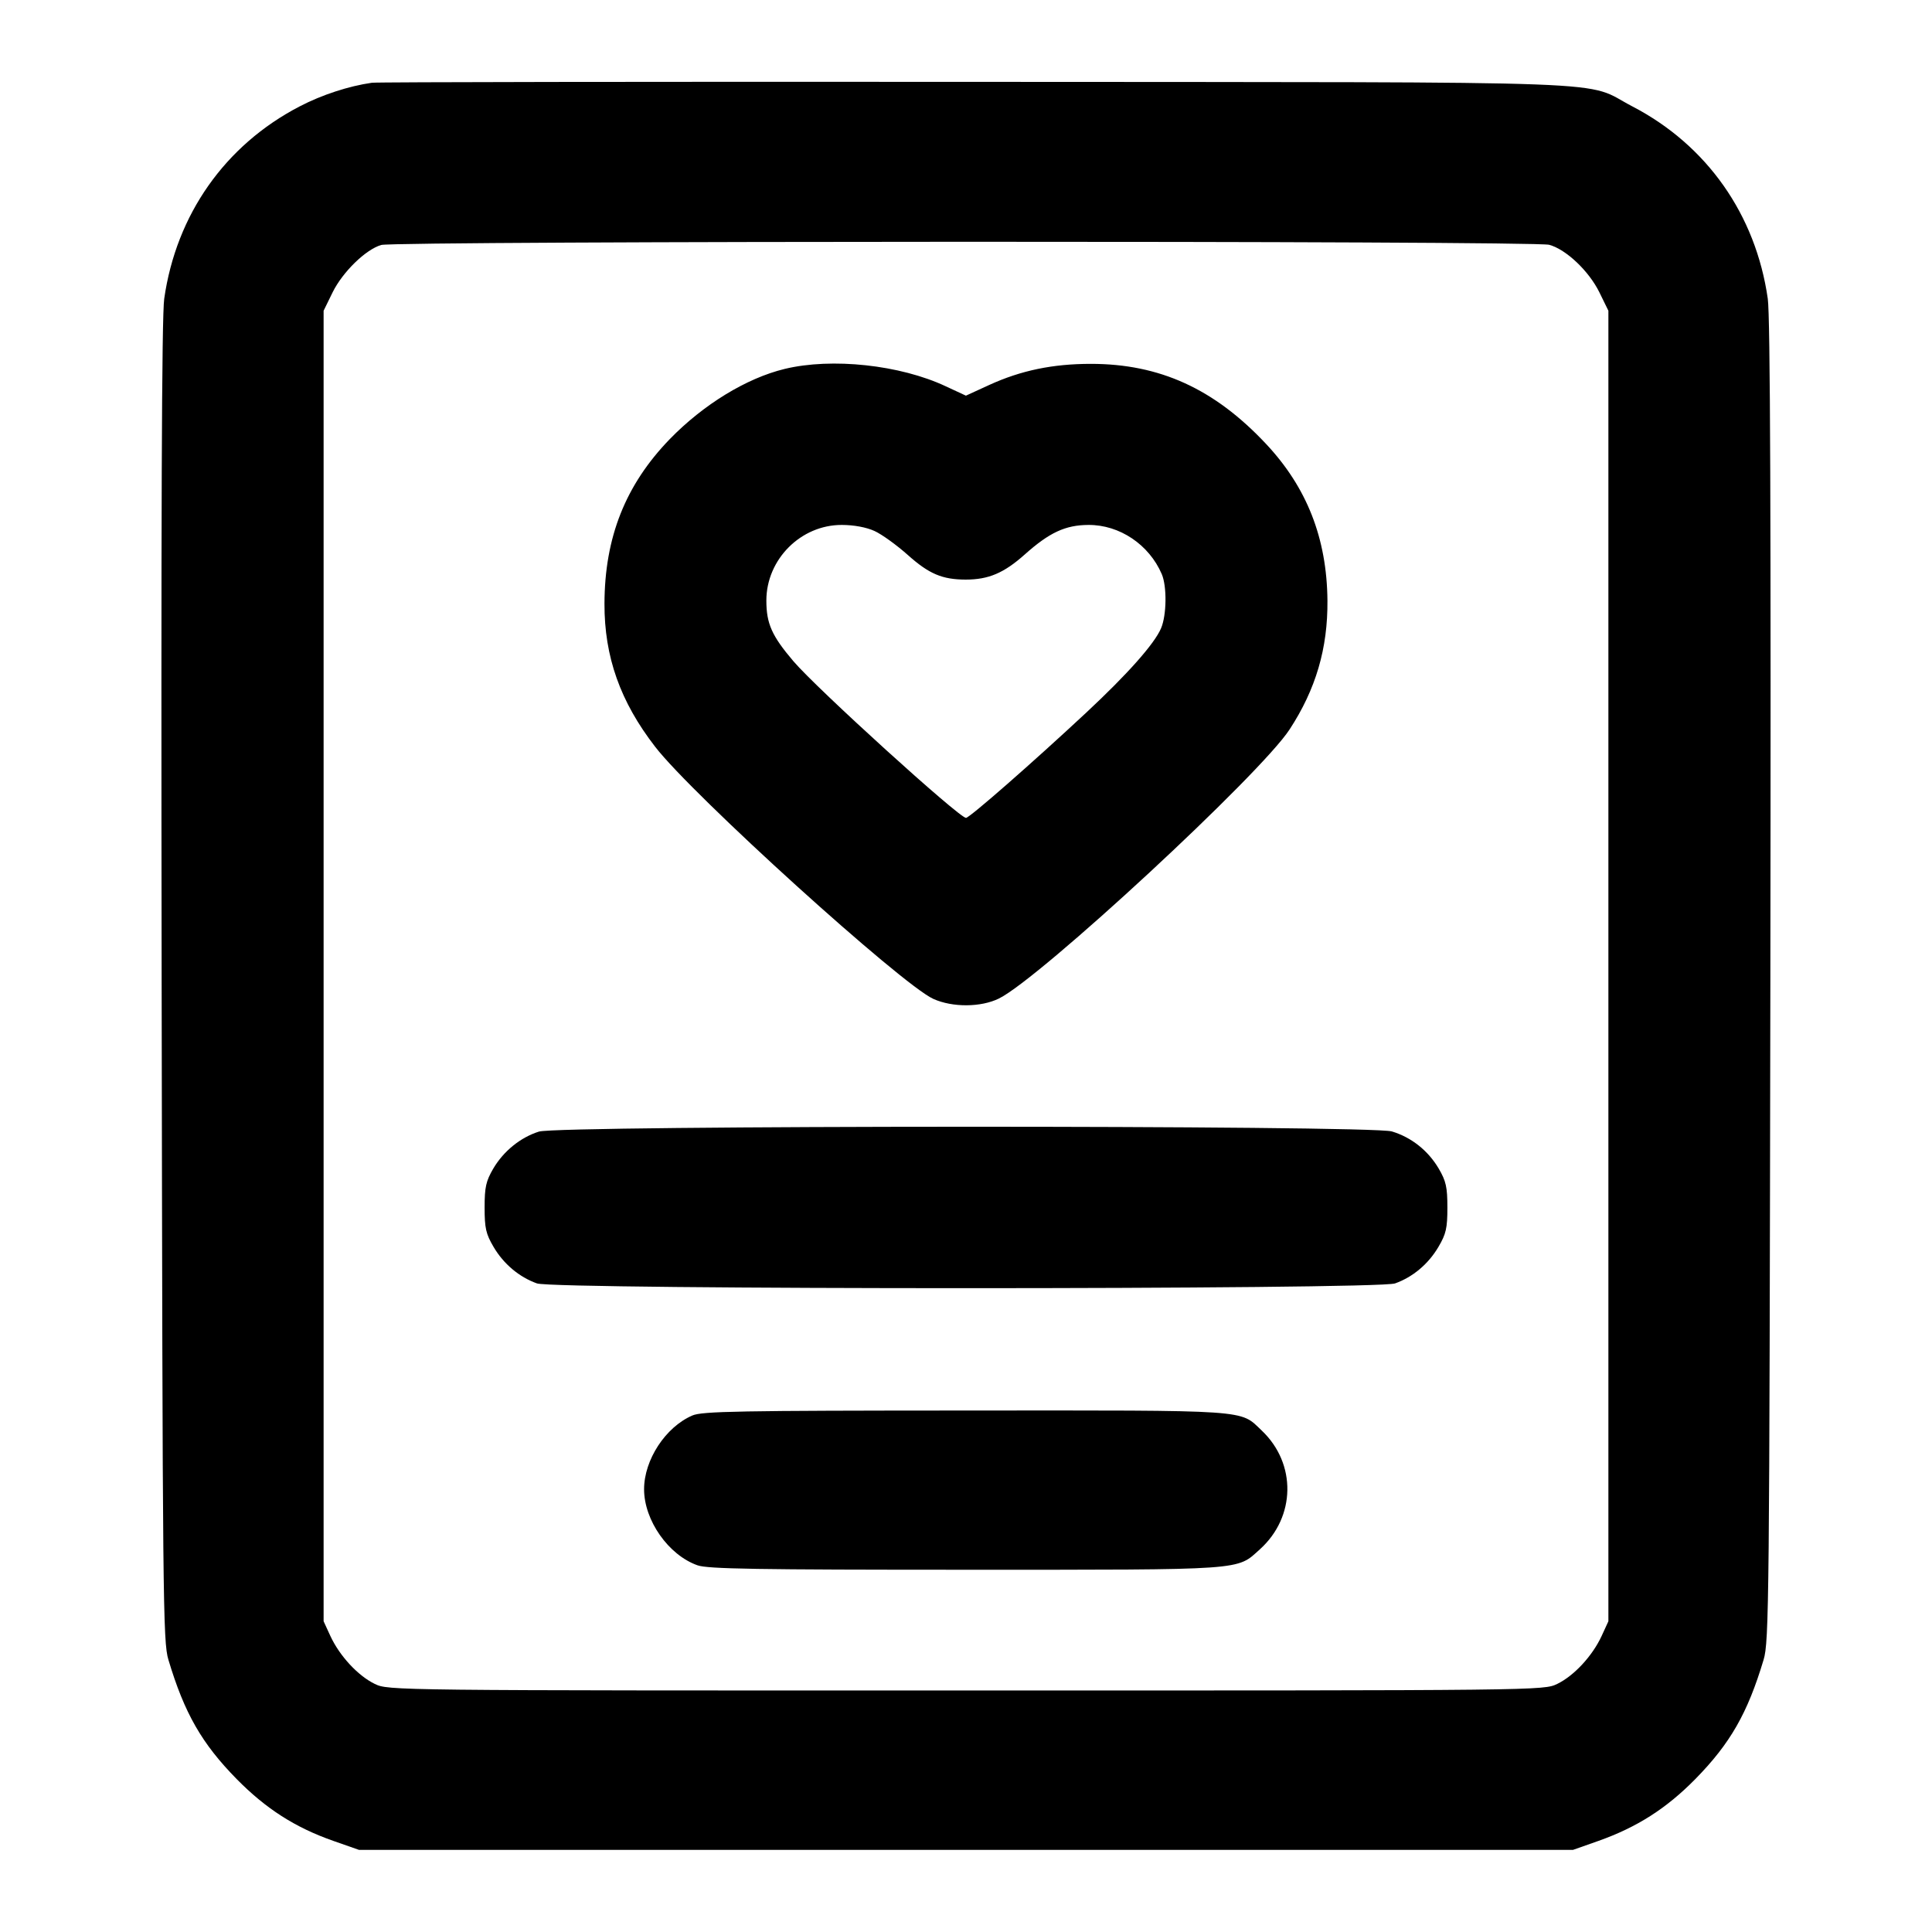 <svg width="24" height="24" viewBox="0 0 24 24" fill="none" xmlns="http://www.w3.org/2000/svg"><path d="M4.620 1.028 C 4.332 1.069,3.998 1.178,3.720 1.323 C 2.795 1.804,2.189 2.667,2.040 3.711 C 2.009 3.930,2.000 6.413,2.008 12.200 C 2.020 19.911,2.024 20.394,2.092 20.618 C 2.291 21.283,2.507 21.659,2.940 22.100 C 3.303 22.469,3.667 22.702,4.140 22.868 L 4.460 22.980 12.000 22.980 L 19.540 22.980 19.855 22.869 C 20.335 22.699,20.700 22.466,21.060 22.100 C 21.493 21.659,21.709 21.283,21.908 20.618 C 21.976 20.394,21.980 19.911,21.992 12.200 C 22.000 6.413,21.991 3.930,21.960 3.711 C 21.811 2.667,21.204 1.804,20.280 1.323 C 19.647 0.994,20.410 1.023,12.120 1.017 C 8.061 1.014,4.686 1.019,4.620 1.028 M19.245 3.041 C 19.456 3.099,19.738 3.367,19.868 3.631 L 19.980 3.860 19.980 12.000 L 19.980 20.140 19.895 20.325 C 19.780 20.572,19.553 20.817,19.345 20.918 C 19.175 21.000,19.161 21.000,12.000 21.000 C 4.839 21.000,4.825 21.000,4.655 20.918 C 4.447 20.817,4.220 20.572,4.105 20.325 L 4.020 20.140 4.020 12.000 L 4.020 3.860 4.132 3.631 C 4.257 3.378,4.543 3.099,4.736 3.043 C 4.914 2.992,19.059 2.989,19.245 3.041 M9.747 4.583 C 9.272 4.698,8.738 5.025,8.320 5.455 C 7.770 6.023,7.511 6.675,7.509 7.500 C 7.507 8.158,7.705 8.717,8.139 9.277 C 8.601 9.877,11.201 12.232,11.595 12.409 C 11.833 12.516,12.185 12.514,12.409 12.404 C 12.917 12.155,15.658 9.618,16.020 9.061 C 16.346 8.562,16.495 8.054,16.490 7.460 C 16.483 6.686,16.234 6.053,15.724 5.511 C 15.083 4.829,14.405 4.520,13.551 4.520 C 13.077 4.520,12.683 4.602,12.289 4.782 L 11.999 4.915 11.749 4.799 C 11.181 4.532,10.333 4.441,9.747 4.583 M10.863 6.596 C 10.952 6.636,11.138 6.770,11.277 6.894 C 11.541 7.130,11.705 7.199,11.995 7.200 C 12.280 7.200,12.471 7.119,12.731 6.887 C 13.037 6.614,13.236 6.522,13.522 6.521 C 13.908 6.519,14.274 6.765,14.432 7.132 C 14.497 7.284,14.493 7.641,14.423 7.805 C 14.341 7.997,14.011 8.370,13.491 8.855 C 12.839 9.463,12.044 10.160,12.000 10.160 C 11.915 10.160,10.152 8.560,9.857 8.215 C 9.588 7.899,9.520 7.747,9.520 7.460 C 9.520 6.948,9.949 6.519,10.458 6.521 C 10.606 6.521,10.763 6.550,10.863 6.596 M6.695 14.057 C 6.466 14.129,6.256 14.299,6.128 14.516 C 6.037 14.672,6.020 14.746,6.020 15.000 C 6.020 15.256,6.036 15.328,6.131 15.489 C 6.256 15.702,6.449 15.864,6.670 15.943 C 6.892 16.022,17.108 16.022,17.330 15.943 C 17.551 15.864,17.744 15.702,17.869 15.489 C 17.964 15.328,17.980 15.256,17.980 15.000 C 17.980 14.746,17.963 14.672,17.872 14.516 C 17.740 14.293,17.533 14.128,17.290 14.055 C 17.028 13.976,6.946 13.978,6.695 14.057 M8.600 17.584 C 8.267 17.728,8.001 18.135,8.001 18.500 C 8.001 18.886,8.304 19.318,8.665 19.445 C 8.791 19.490,9.409 19.500,12.000 19.500 C 15.507 19.500,15.357 19.510,15.652 19.245 C 16.096 18.844,16.107 18.182,15.675 17.772 C 15.396 17.508,15.577 17.520,11.991 17.522 C 9.179 17.523,8.721 17.531,8.600 17.584 " stroke="none" fill-rule="evenodd" fill="black"></path></svg>